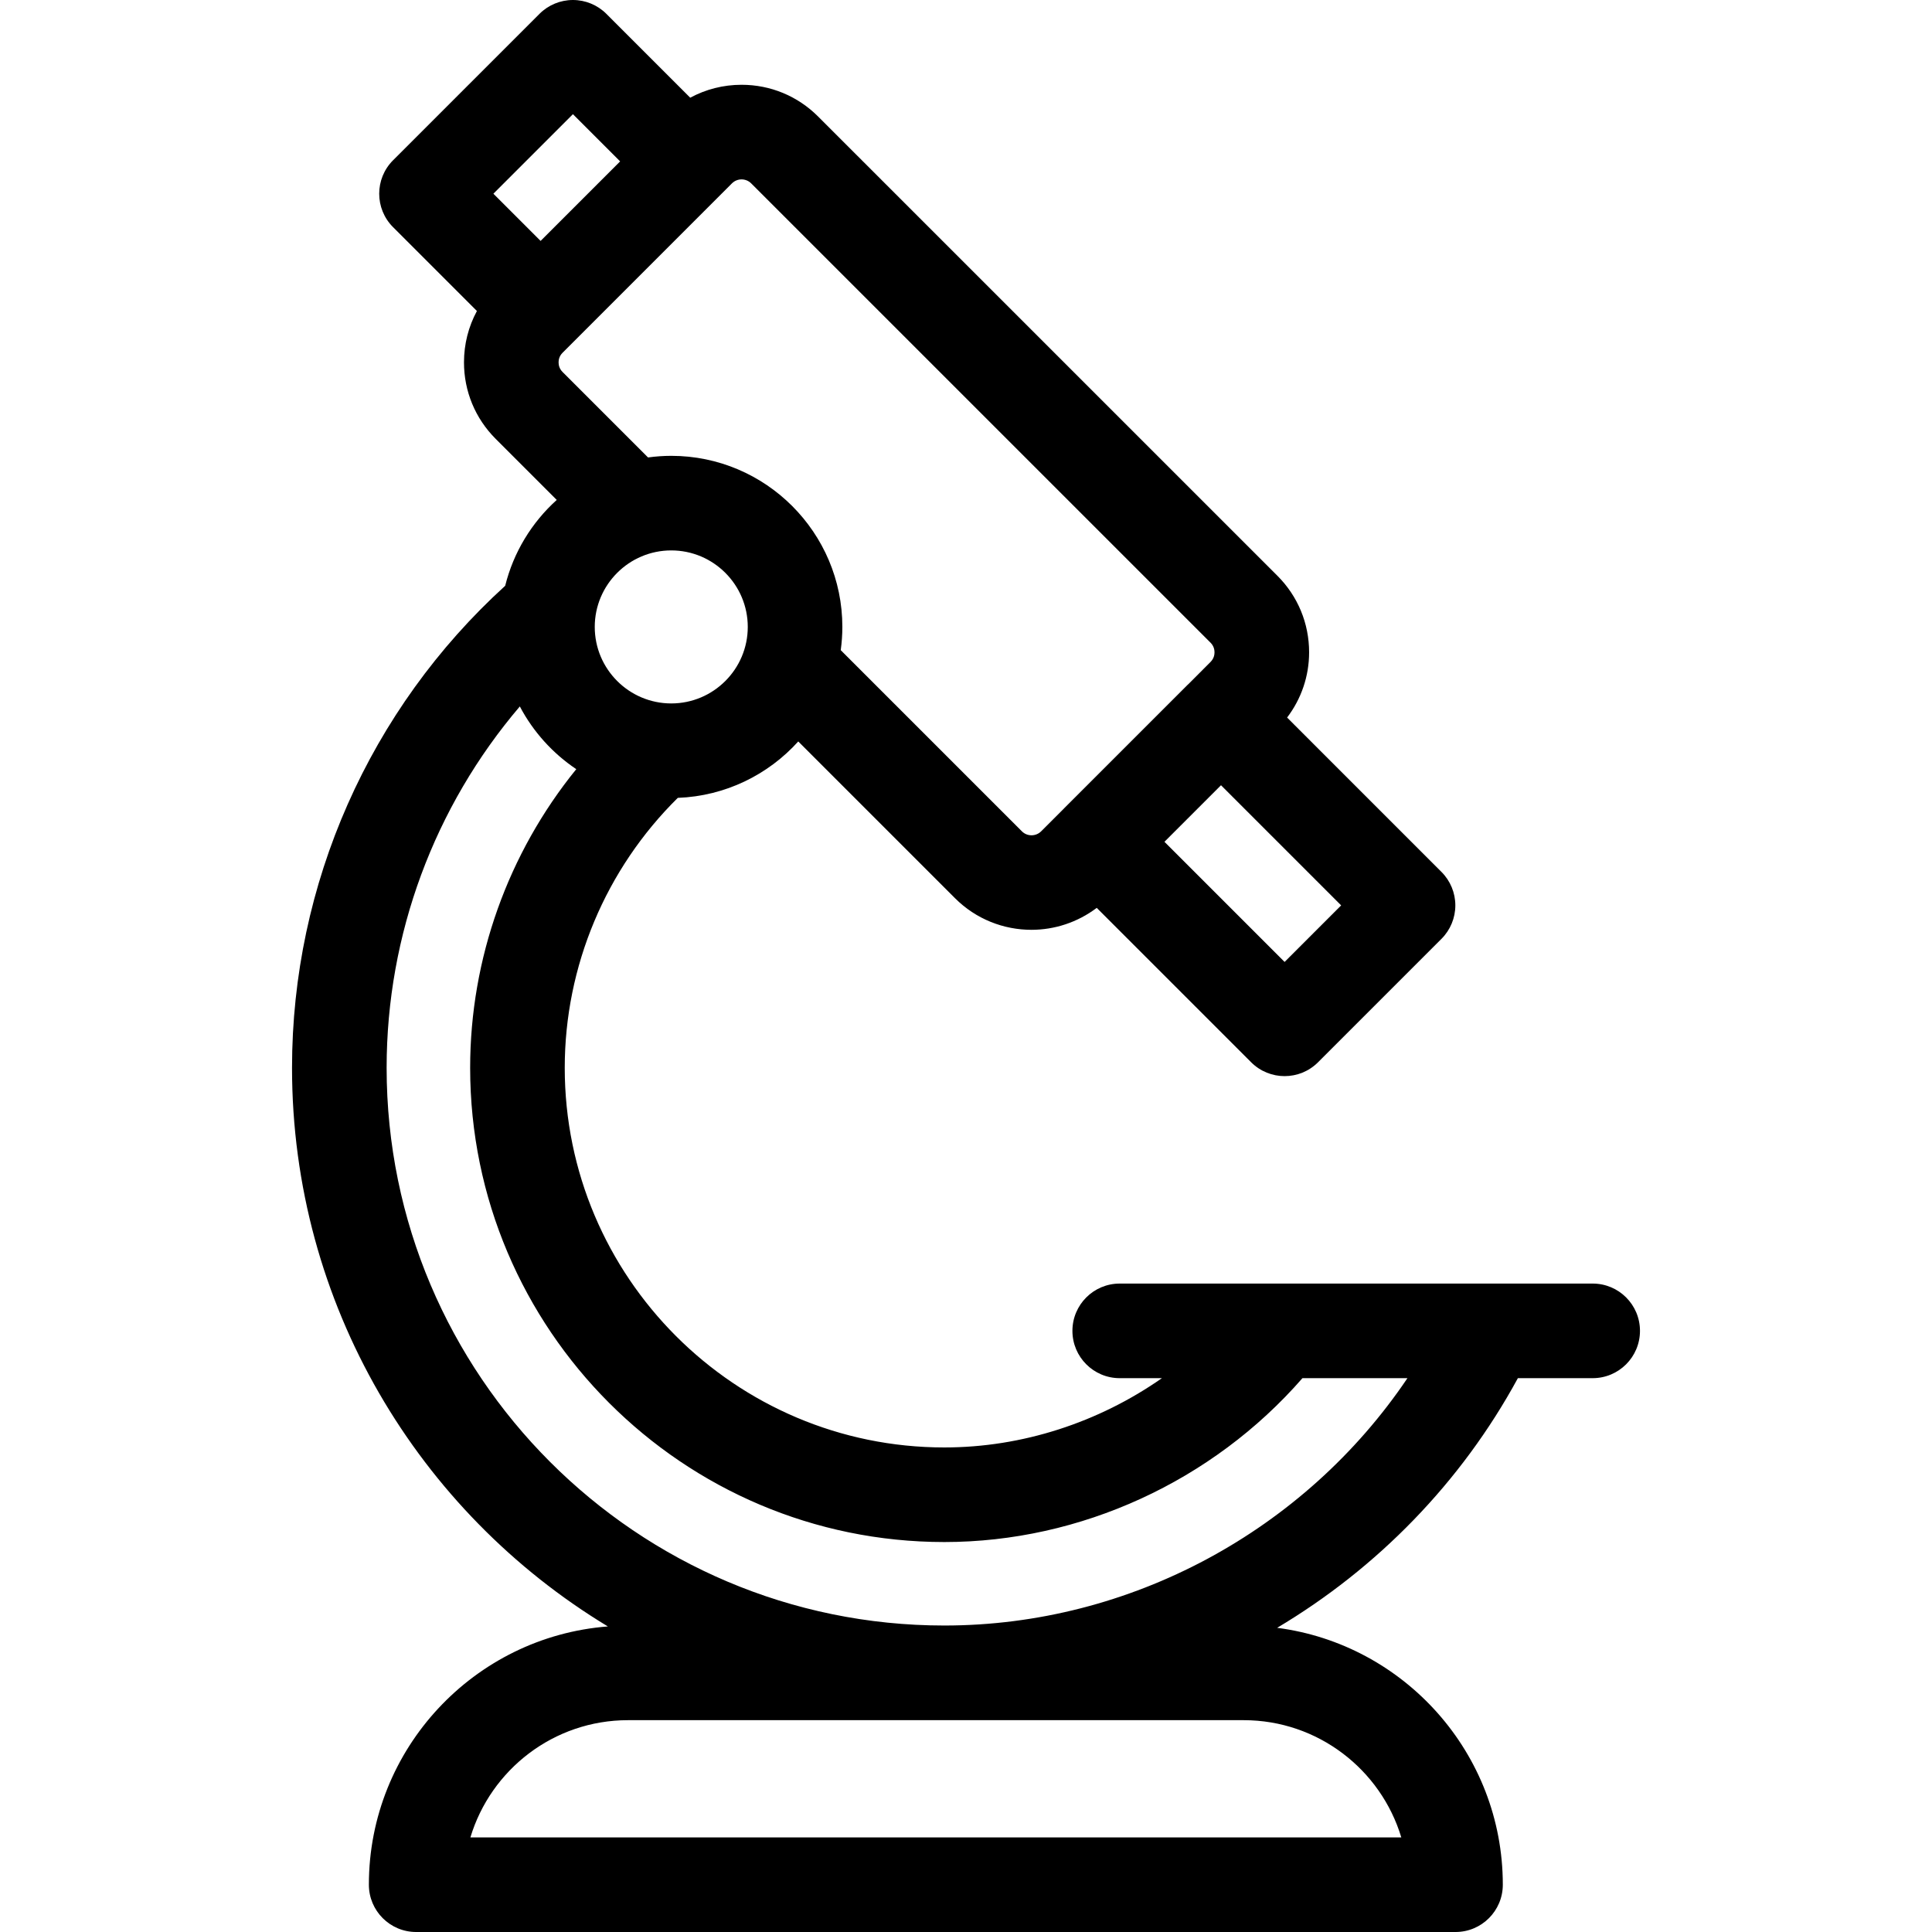 <?xml version="1.0" encoding="iso-8859-1"?>
<!-- Generator: Adobe Illustrator 19.0.0, SVG Export Plug-In . SVG Version: 6.00 Build 0)  -->
<svg version="1.1" id="Layer_1" xmlns="http://www.w3.org/2000/svg" xmlns:xlink="http://www.w3.org/1999/xlink" x="0px" y="0px"
	 viewBox="0 0 512 512" style="enable-background:new 0 0 512 512;" xml:space="preserve">
<g>
	<g>
		<path d="M422.077,340.159h-125.34c-6.922,0-12.534,5.611-12.534,12.534c0,6.922,5.612,12.534,12.534,12.534h11.185
			c-16.816,11.753-37.023,18.362-57.661,18.362c-55.47,0-100.598-45.134-100.598-100.61c0-26.895,10.866-52.698,29.96-71.537
			c12.646-0.478,23.983-6.15,31.925-14.952l41.543,41.543c5.585,5.584,12.921,8.378,20.265,8.376c6.1,0,12.189-1.959,17.292-5.817
			l40.92,40.92c2.448,2.448,5.655,3.671,8.863,3.671s6.416-1.225,8.863-3.671l32.715-32.714c2.35-2.351,3.671-5.539,3.671-8.863
			c0-3.324-1.321-6.513-3.671-8.863l-40.913-40.915c3.765-4.956,5.832-10.958,5.832-17.292c0-7.662-2.983-14.865-8.4-20.281
			L216.797,30.867c-5.417-5.416-12.618-8.399-20.276-8.399c-4.828,0-9.472,1.191-13.604,3.426L160.694,3.67
			C158.343,1.321,155.154,0,151.83,0c-3.324,0-6.513,1.321-8.863,3.671l-38.802,38.802c-4.895,4.895-4.895,12.831,0,17.726
			l22.22,22.22c-2.232,4.126-3.422,8.765-3.424,13.591c-0.004,7.667,2.979,14.874,8.4,20.295l16.18,16.18
			c-6.609,5.965-11.454,13.845-13.662,22.754c-35.954,32.735-56.49,79.037-56.49,127.74c0,62.72,33.579,117.742,83.7,148.044
			c-35.378,2.735-63.334,32.375-63.334,68.443c0,6.923,5.612,12.534,12.534,12.534h275.437c6.923,0,12.534-5.611,12.534-12.534
			c0-34.857-26.112-63.712-59.8-68.078c26.445-15.745,48.731-38.439,63.791-66.161h19.824c6.923,0,12.534-5.611,12.534-12.534
			C434.611,345.77,428.999,340.159,422.077,340.159z M177.891,186.418c-11.18,0-20.276-9.096-20.276-20.276
			c0-11.18,9.096-20.276,20.276-20.276c11.18,0,20.276,9.096,20.276,20.276C198.167,177.322,189.071,186.418,177.891,186.418z
			 M355.42,239.936l-14.988,14.988l-31.84-31.84l14.988-14.988L355.42,239.936z M193.972,48.596c1.405-1.406,3.693-1.406,5.099,0
			l121.73,121.718c0.874,0.874,1.058,1.873,1.058,2.556s-0.183,1.682-1.068,2.566l-5.747,5.759
			c-0.046,0.043-0.091,0.088-0.137,0.132c-0.064,0.061-0.133,0.114-0.195,0.177l-32.715,32.714c-0.04,0.04-0.074,0.084-0.113,0.124
			l-5.96,5.959c-1.413,1.409-3.704,1.414-5.108,0.009l-48.011-48.012c0.274-2.014,0.429-4.066,0.429-6.154
			c0-25.003-20.341-45.344-45.344-45.344c-2.088,0-4.14,0.154-6.154,0.429l-22.648-22.649c-0.875-0.875-1.058-1.873-1.058-2.556
			c0-0.679,0.183-1.67,1.059-2.543L193.972,48.596z M143.265,63.844l-12.51-12.51L151.83,30.26l12.51,12.51L143.265,63.844z
			 M371.358,486.932H124.66c5.398-17.952,22.08-31.069,41.767-31.069h163.164C349.278,455.864,365.961,468.98,371.358,486.932z
			 M250.261,430.78c-81.497,0-147.801-66.302-147.801-147.801c0-35.348,12.664-69.213,35.299-95.765
			c3.535,6.704,8.695,12.424,14.959,16.621c-18.049,22.234-28.124,50.18-28.124,79.143c0,69.299,56.374,125.678,125.666,125.678
			c36.09,0,71.109-16.134,94.902-43.43h27.824C345.771,405.601,299.564,430.78,250.261,430.78z"/>
	</g>
</g>
<g>
</g>
<g>
</g>
<g>
</g>
<g>
</g>
<g>
</g>
<g>
</g>
<g>
</g>
<g>
</g>
<g>
</g>
<g>
</g>
<g>
</g>
<g>
</g>
<g>
</g>
<g>
</g>
<g>
</g>
</svg>
